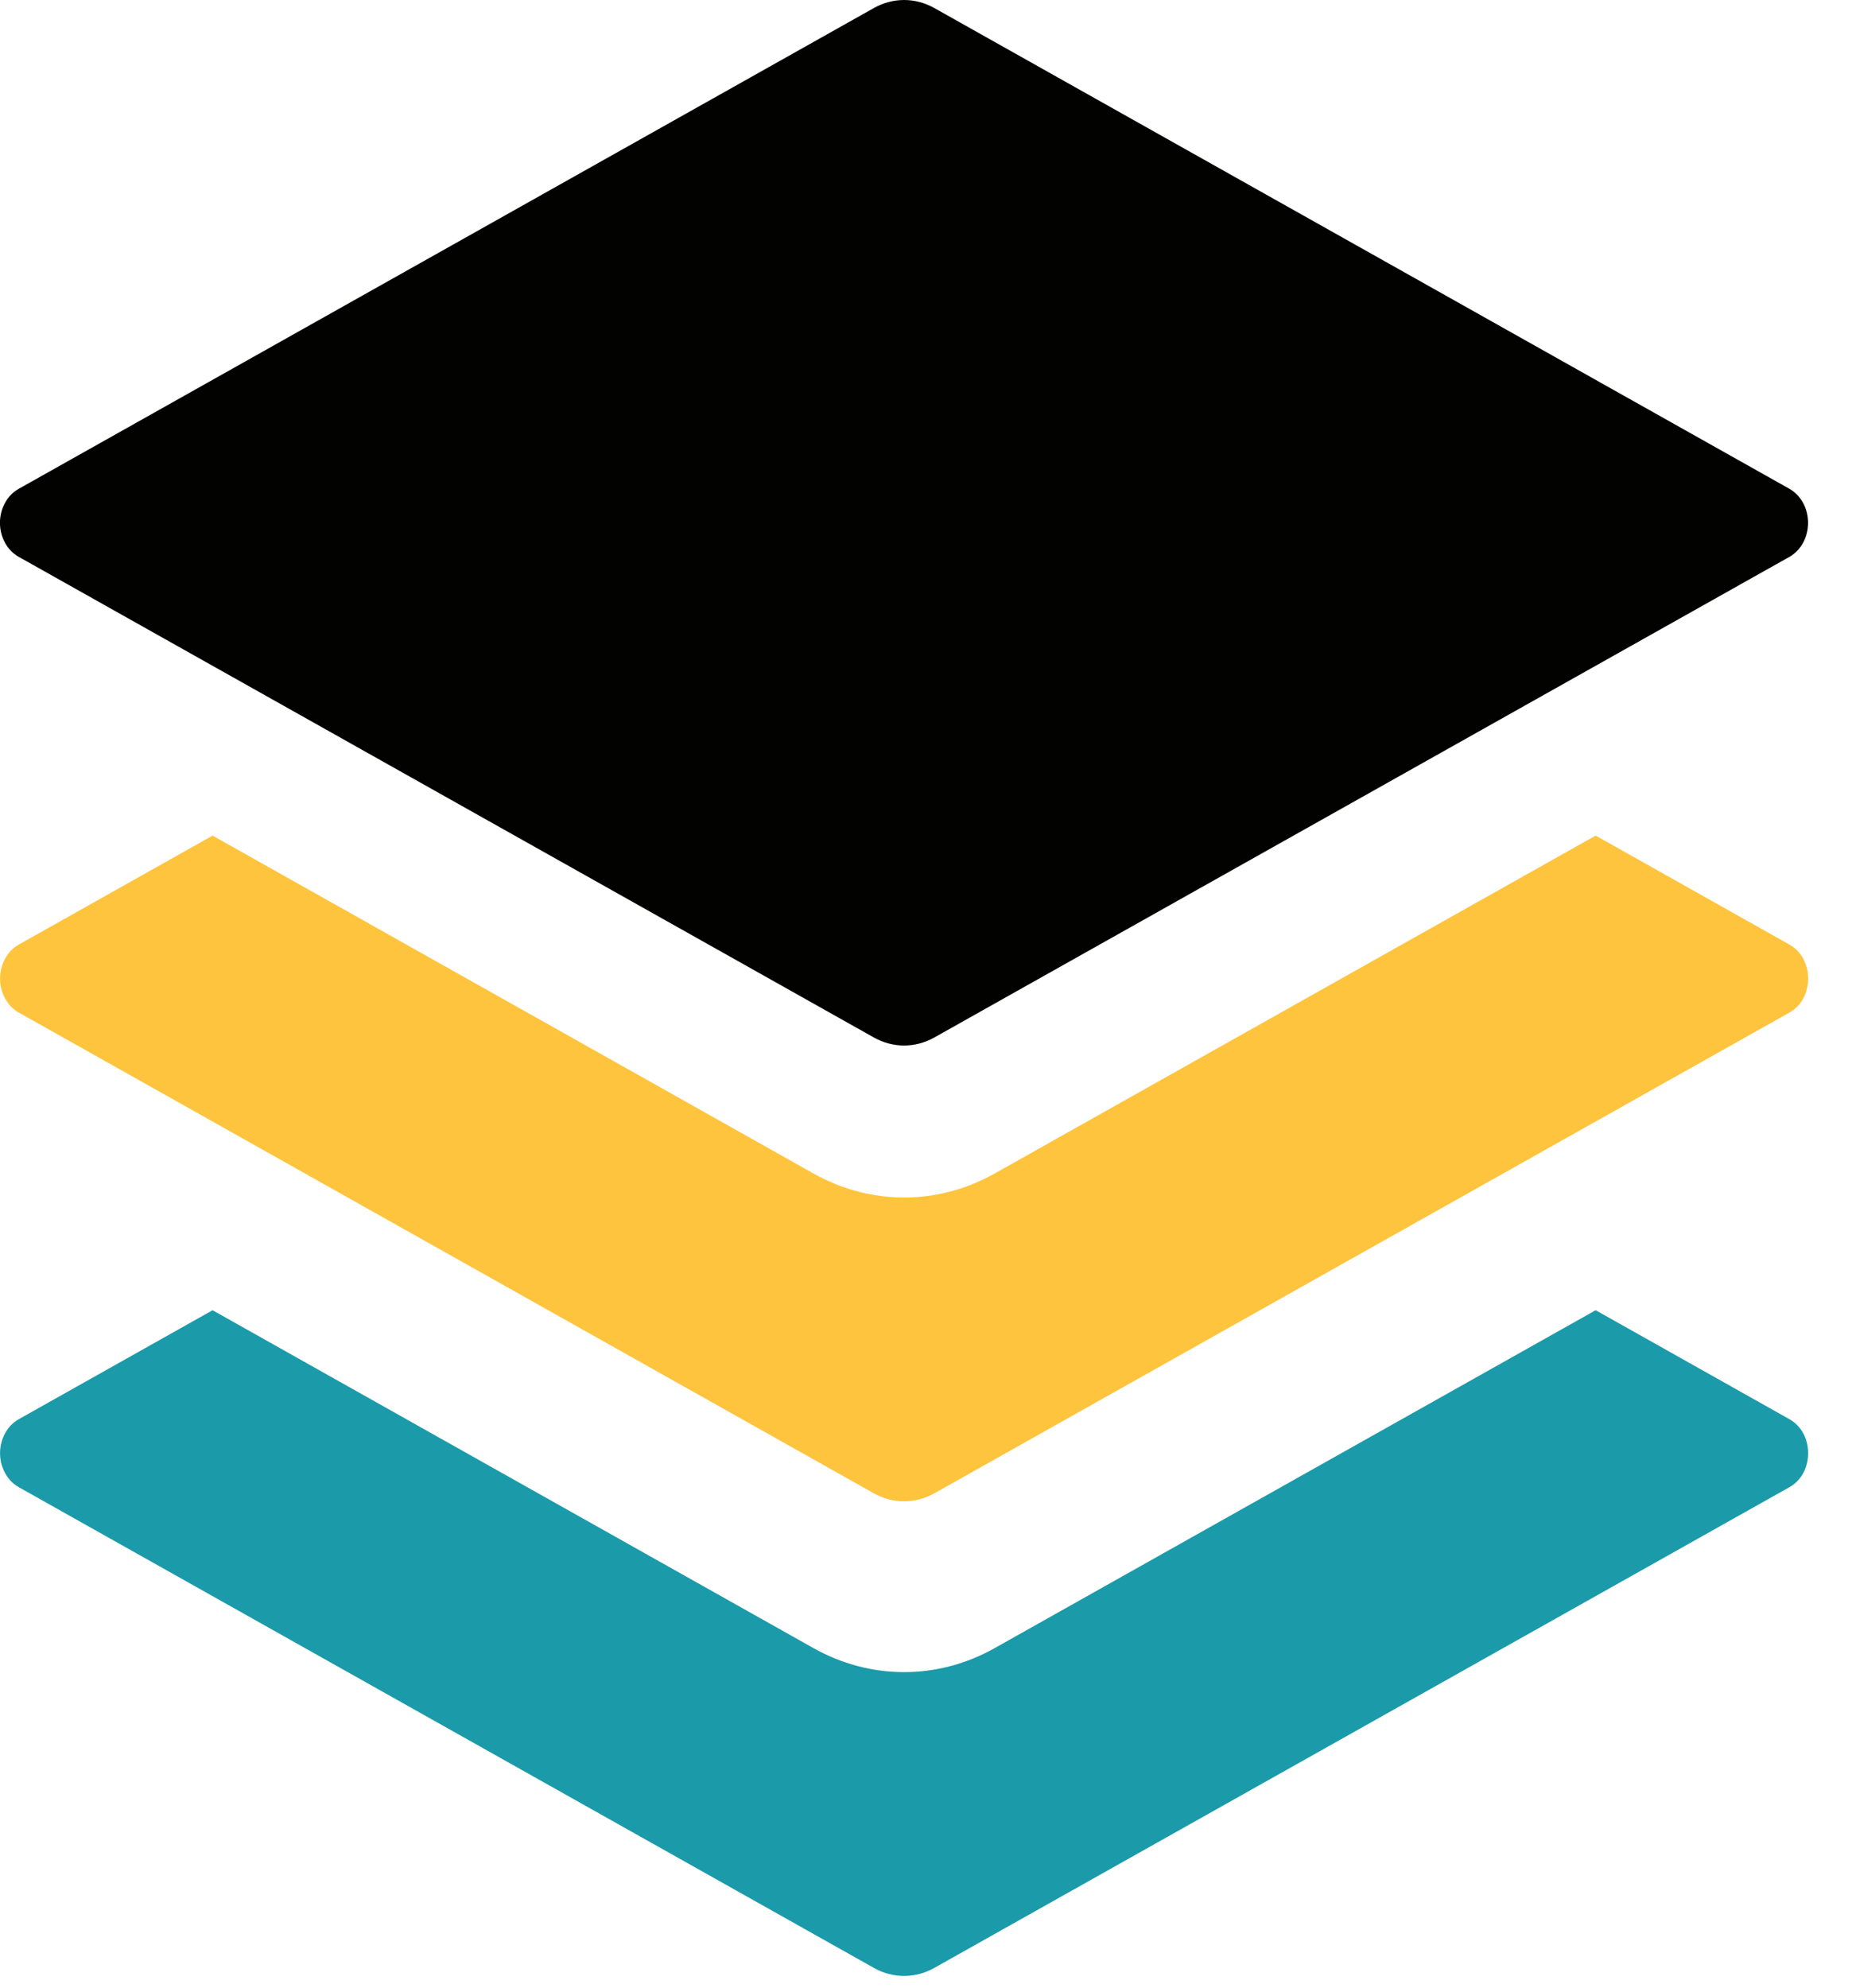 <svg width="41" height="44" viewBox="0 0 41 44" fill="none" xmlns="http://www.w3.org/2000/svg">
<path d="M19.347 0.177C19.554 0.061 19.783 0 20.015 0C20.247 0 20.475 0.061 20.683 0.177L39.617 10.82C39.74 10.89 39.844 10.998 39.917 11.131C39.989 11.264 40.028 11.416 40.028 11.572C40.028 11.728 39.989 11.881 39.917 12.013C39.844 12.146 39.74 12.254 39.617 12.324L20.683 22.964C20.475 23.08 20.247 23.141 20.015 23.141C19.783 23.141 19.554 23.08 19.347 22.964L0.413 12.324C0.289 12.255 0.184 12.147 0.111 12.014C0.038 11.881 -0.001 11.728 -0.001 11.572C-0.001 11.416 0.038 11.263 0.111 11.13C0.184 10.997 0.289 10.889 0.413 10.82L19.347 0.177Z" fill="#020200"/>
<path d="M35.326 18.495L39.617 20.908C40.167 21.218 40.167 22.101 39.617 22.41L20.683 33.053C20.475 33.169 20.247 33.229 20.015 33.229C19.783 33.229 19.554 33.169 19.347 33.053L0.413 22.41C0.289 22.34 0.185 22.233 0.113 22.1C0.04 21.967 0.001 21.815 0.001 21.659C0.001 21.503 0.04 21.351 0.113 21.218C0.185 21.085 0.289 20.978 0.413 20.908L4.706 18.495L18.008 25.973C19.272 26.682 20.76 26.682 22.021 25.973L35.324 18.495H35.326Z" fill="#FFC43D"/>
<path d="M35.326 29L39.617 31.413C40.167 31.723 40.167 32.606 39.617 32.915L20.683 43.557C20.475 43.674 20.247 43.734 20.015 43.734C19.783 43.734 19.554 43.674 19.347 43.557L0.413 32.915C0.289 32.845 0.185 32.738 0.113 32.605C0.04 32.472 0.001 32.32 0.001 32.164C0.001 32.008 0.04 31.856 0.113 31.723C0.185 31.59 0.289 31.483 0.413 31.413L4.706 29L18.008 36.478C19.272 37.187 20.76 37.187 22.021 36.478L35.324 29H35.326Z" fill="#1B9AAA"/>
</svg>
